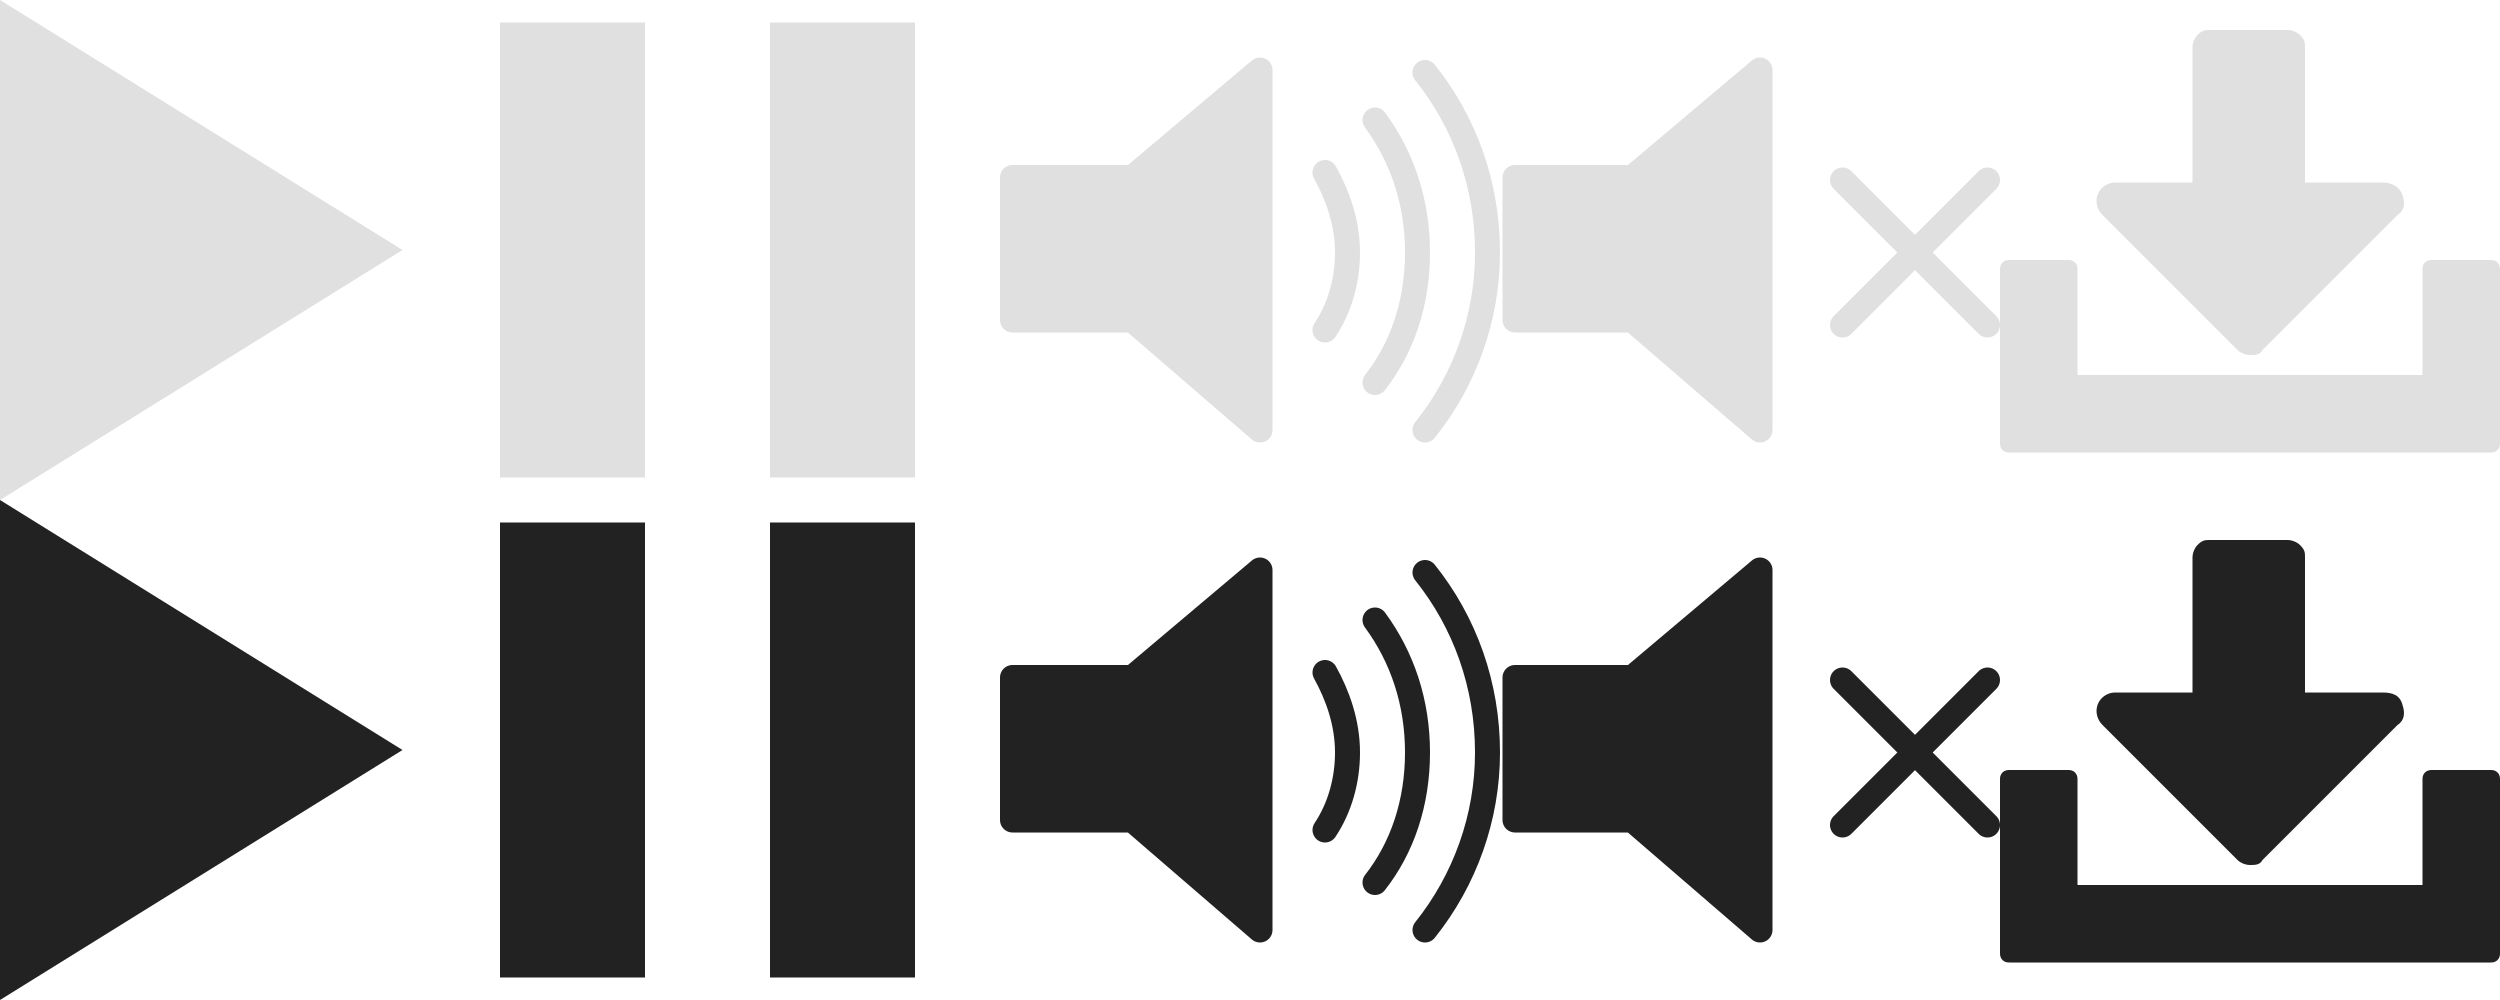 <?xml version="1.0" encoding="utf-8"?>
<svg version="1.1"
  xmlns="http://www.w3.org/2000/svg"
  xmlns:xlink="http://www.w3.org/1999/xlink"
  viewBox="0 0 100 40"
  enable-background="new 0 0 100 40">

  <style type="text/css">
    .lightstroke {fill:none;stroke:#e0e0e0;stroke-linecap:round;}
    .lightfill   {fill:#e0e0e0;}
    .lightboth   {fill:#e0e0e0;stroke:#e0e0e0;stroke-linejoin:round;}

    .darkstroke  {fill:none;stroke:#222222;stroke-linecap:round;}
    .darkfill    {fill:#222222;}
    .darkboth    {fill:#222222;stroke:#222222;stroke-linejoin:round;}
  </style>

  <g id="play-light">
    <polygon class="lightfill" points="0,0 0,20 16.1,10 "/>
  </g>

  <g id="pause-light">
    <rect class="lightfill" x="20" y="0.9" width="5.8" height="18.2"/>
    <rect class="lightfill" x="30.8" y="0.9" width="5.8" height="18.2"/>
  </g>

  <g id="volume-light">
    <polygon class="lightboth" points="50.4,2.8 45.3,7.1 40.5,7.1 40.5,12.8 45.3,12.8 50.4,17.2"/>
    <path class="lightstroke" d="M53,13.2c0.6-0.9,0.9-2,0.9-3.1c0-1.2-0.4-2.3-0.9-3.2"/>
    <path class="lightstroke" d="M55,4.8c1.1,1.5,1.7,3.3,1.7,5.3c0,2-0.6,3.8-1.7,5.2"/>
    <path class="lightstroke" d="M57,17.2c1.6-2,2.5-4.5,2.5-7.1c0-2.7-0.9-5.2-2.5-7.2"/>
  </g>

  <g id="mute-light">
    <polygon class="lightboth" points="70.4,2.8 65.3,7.1 60.6,7.1 60.6,12.8 65.3,12.8 70.4,17.2 "/>
    <line class="lightstroke" x1="73.7" y1="13" x2="79.5" y2="7.2"/>
    <line class="lightstroke" x1="79.5" y1="13" x2="73.7" y2="7.2"/>
  </g>

  <g id="download-light">
    <path class="lightfill" d="M96.1,7.8c0.1,0.3,0.1,0.6-0.2,0.8L90.5,14c-0.1,0.2-0.3,0.2-0.5,0.2s-0.4-0.1-0.5-0.2l-5.4-5.4
      c-0.2-0.2-0.3-0.5-0.2-0.8c0.1-0.3,0.4-0.5,0.7-0.5h3.1V1.9c0-0.2,0.1-0.4,0.2-0.5c0.2-0.2,0.3-0.2,0.5-0.2h3.1
      c0.2,0,0.4,0.1,0.5,0.2c0.2,0.2,0.2,0.3,0.2,0.5v5.4h3.1C95.7,7.3,96,7.5,96.1,7.8z"/>
    <path class="lightfill" d="M99.6,10.4c0.1,0,0.2,0,0.3,0.1c0.1,0.1,0.1,0.2,0.1,0.3v6.9c0,0.1,0,0.2-0.1,0.3c-0.1,0.1-0.2,0.1-0.3,0.1
      H80.4c-0.1,0-0.2,0-0.3-0.1C80,17.9,80,17.8,80,17.7v-6.9c0-0.1,0-0.2,0.1-0.3c0.1-0.1,0.2-0.1,0.3-0.1h2.3c0.1,0,0.2,0,0.3,0.1
      c0.1,0.1,0.1,0.2,0.1,0.3V15h13.8v-4.2c0-0.1,0-0.2,0.1-0.3c0.1-0.1,0.2-0.1,0.3-0.1H99.6z"/>
  </g>

  <g id="play-dark">
    <polygon class="darkfill" points="0,20 0,40 16.1,30 "/>
  </g>

  <g id="pause-dark">
    <rect class="darkfill" x="20" y="20.9" width="5.8" height="18.2"/>
    <rect class="darkfill" x="30.8" y="20.9" width="5.8" height="18.2"/>
  </g>

  <g id="volume-dark">
    <polygon class="darkboth" points="50.4,22.8 45.3,27.1 40.5,27.1 40.5,32.8 45.3,32.8 50.4,37.2"/>
    <path class="darkstroke" d="M53,33.2c0.6-0.9,0.9-2,0.9-3.1c0-1.2-0.4-2.3-0.9-3.2"/>
    <path class="darkstroke" d="M55,24.8c1.1,1.5,1.7,3.3,1.7,5.3c0,2-0.6,3.8-1.7,5.2"/>
    <path class="darkstroke" d="M57,37.2c1.6-2,2.5-4.5,2.5-7.1c0-2.7-0.9-5.2-2.5-7.2"/>
  </g>

  <g id="mute-dark">
    <polygon class="darkboth" points="70.4,22.8 65.3,27.1 60.6,27.1 60.6,32.8 65.3,32.8 70.4,37.2 "/>
    <line class="darkstroke" x1="73.7" y1="33" x2="79.5" y2="27.2"/>
    <line class="darkstroke" x1="79.5" y1="33" x2="73.7" y2="27.2"/>
  </g>

  <g id="download-light">
    <path class="darkfill" d="M96.1,28.2c0.1,0.3,0.1,0.6-0.2,0.8l-5.4,5.4c-0.1,0.2-0.3,0.2-0.5,0.2s-0.4-0.1-0.5-0.2L84.1,29
      c-0.2-0.2-0.3-0.5-0.2-0.8c0.1-0.3,0.4-0.5,0.7-0.5h3.1v-5.4c0-0.2,0.1-0.4,0.2-0.5c0.2-0.2,0.3-0.2,0.5-0.2h3.1
      c0.2,0,0.4,0.1,0.5,0.2c0.2,0.2,0.2,0.3,0.2,0.5v5.4h3.1C95.7,27.7,96,27.8,96.1,28.2z"/>
    <path class="darkfill" d="M99.6,30.8c0.1,0,0.2,0,0.3,0.1c0.1,0.1,0.1,0.2,0.1,0.3v6.9c0,0.1,0,0.2-0.1,0.3c-0.1,0.1-0.2,0.1-0.3,0.1
      H80.4c-0.1,0-0.2,0-0.3-0.1C80,38.3,80,38.2,80,38.1v-6.9c0-0.1,0-0.2,0.1-0.3c0.1-0.1,0.2-0.1,0.3-0.1h2.3c0.1,0,0.2,0,0.3,0.1
      s0.1,0.2,0.1,0.3v4.2h13.8v-4.2c0-0.1,0-0.2,0.1-0.3s0.2-0.1,0.3-0.1H99.6z"/>
  </g>
</svg>
